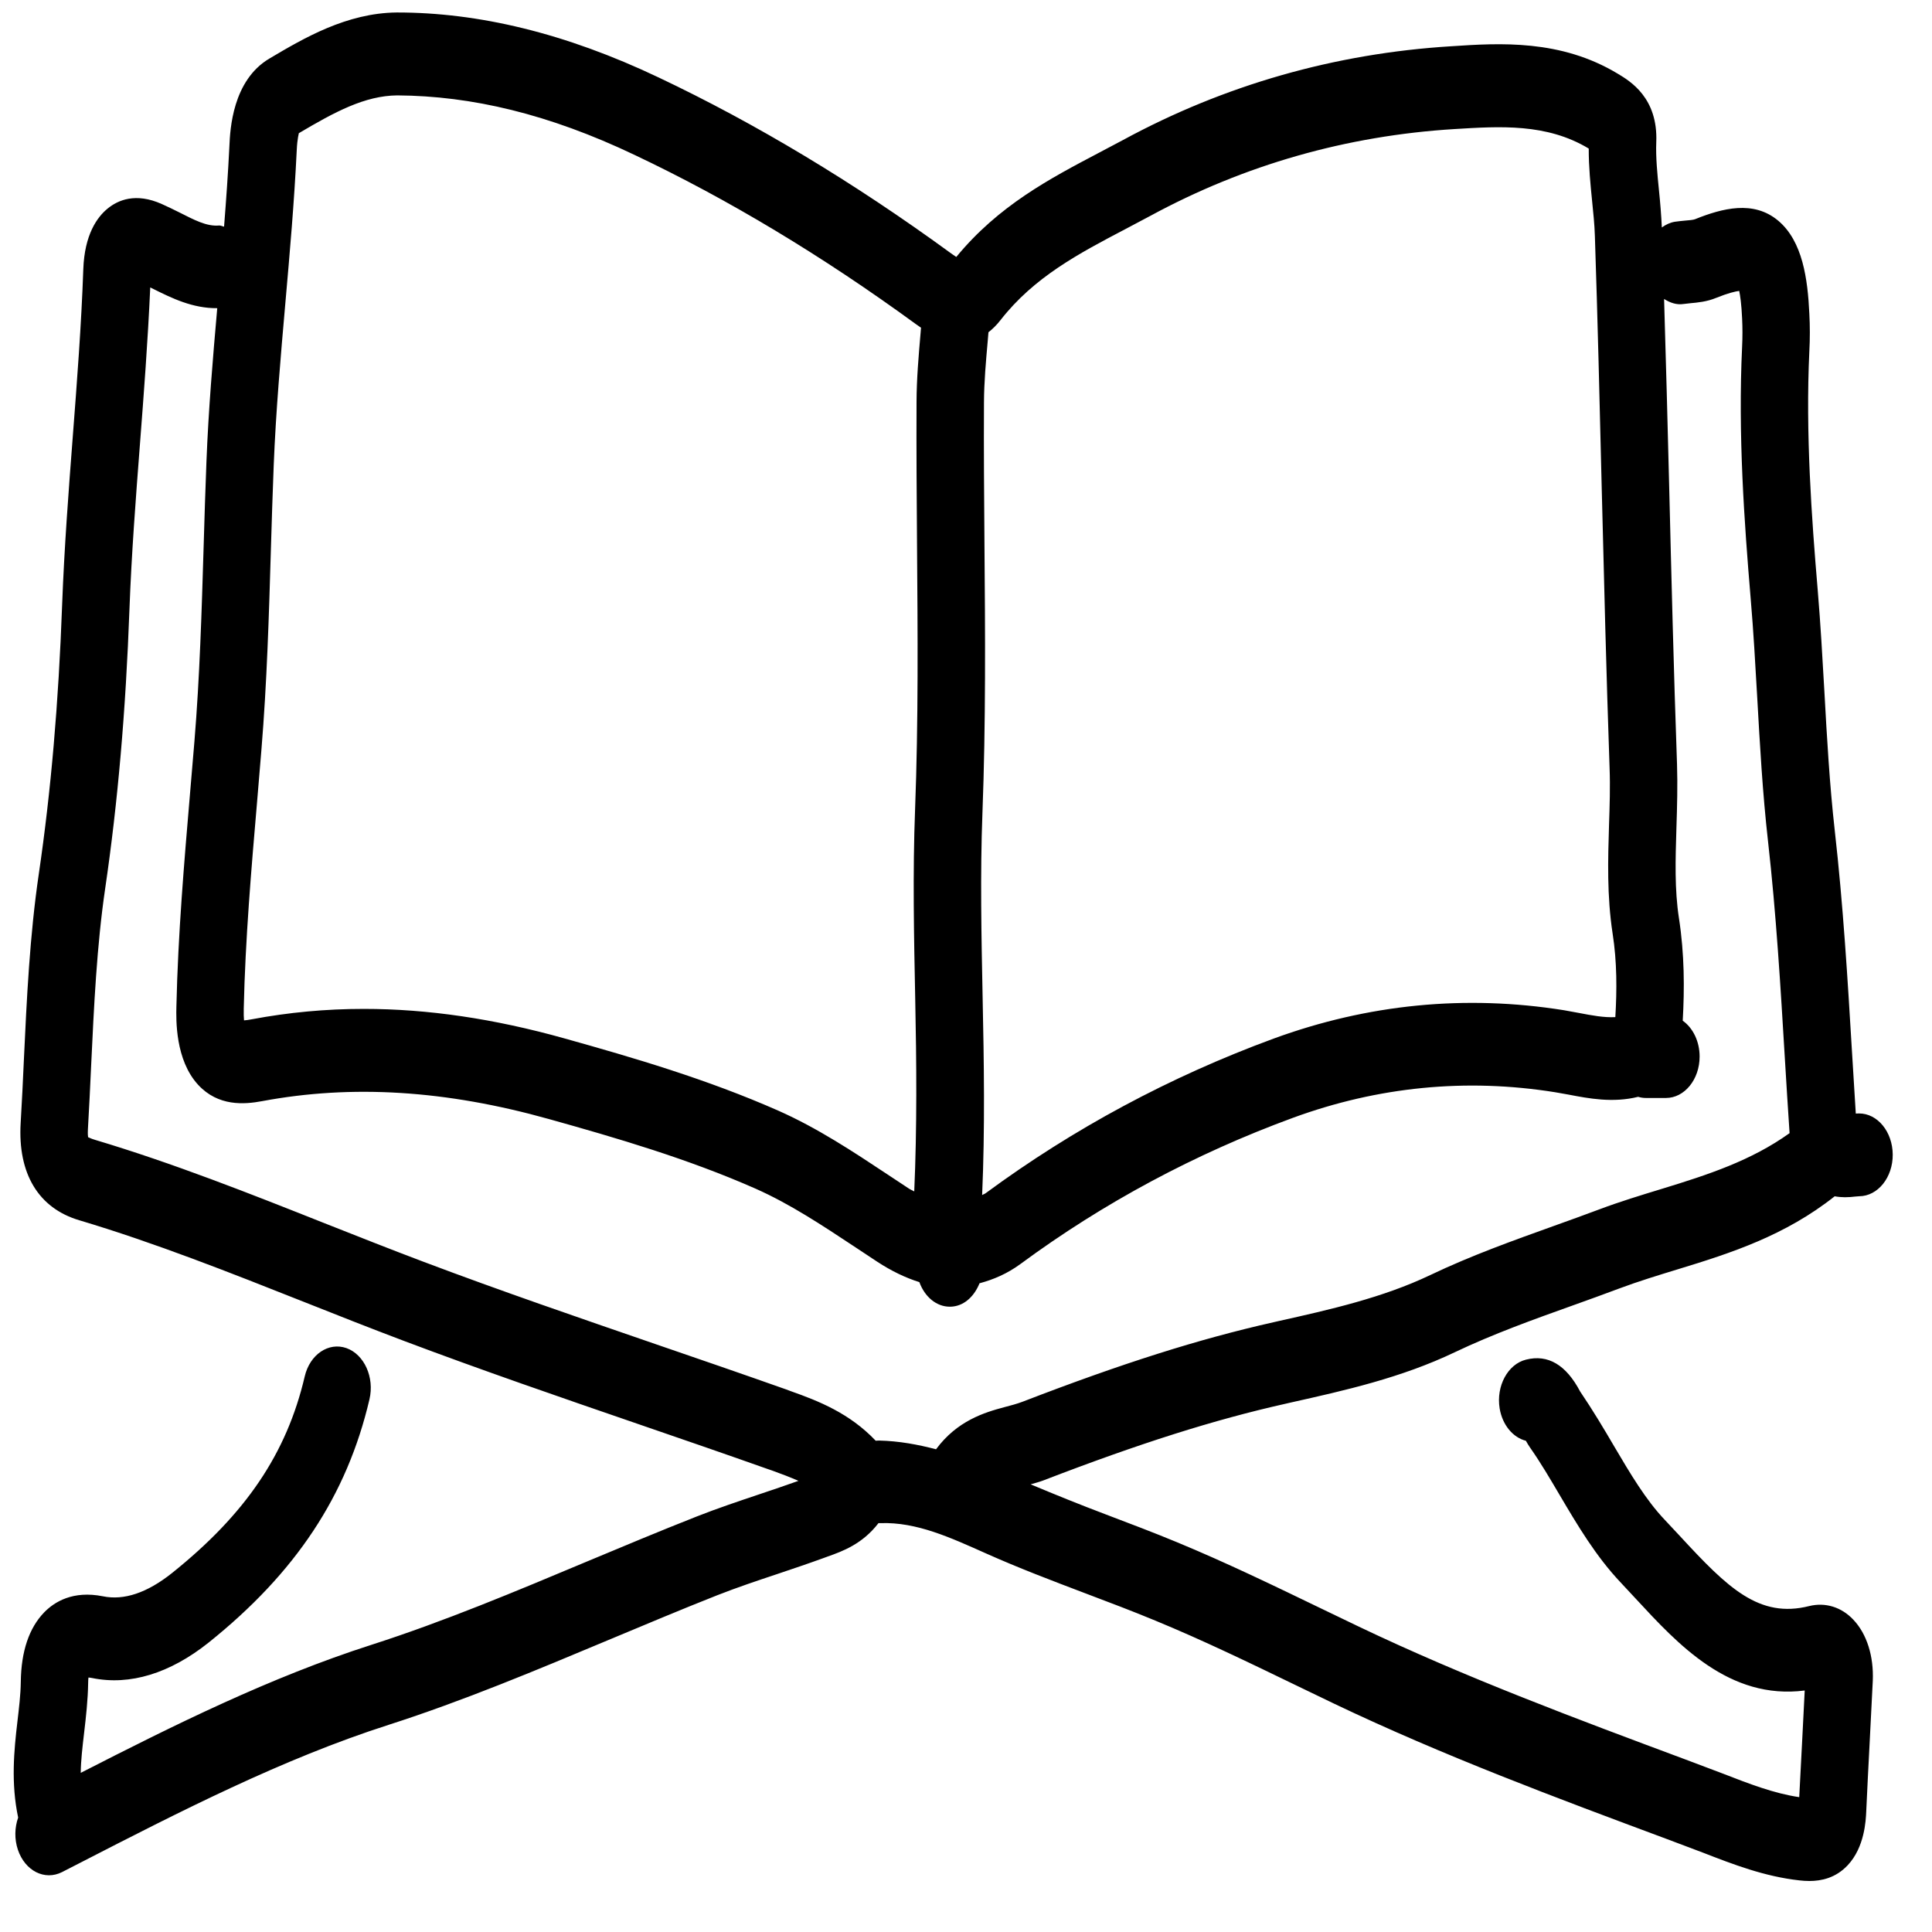 <?xml version="1.0" encoding="UTF-8"?>
<svg width="128px" height="128px" viewBox="0 0 128 128" version="1.1" xmlns="http://www.w3.org/2000/svg" xmlns:xlink="http://www.w3.org/1999/xlink">
    <!-- Generator: Sketch 52.5 (67469) - http://www.bohemiancoding.com/sketch -->
    <title>Untitled</title>
    <desc>Created with Sketch.</desc>
    <g id="Page-1" stroke="none" stroke-width="1" fill="none" fill-rule="evenodd">
        <g id="qurann" fill="#000000" fill-rule="nonzero">
            <path d="M85.171,93.001 L85.504,92.924 C89.103,92.12 92.827,91.286 96.375,89.593 C98.92,88.379 101.614,87.413 104.225,86.48 C105.24,86.115 106.255,85.753 107.27,85.369 C108.562,84.886 109.875,84.487 111.187,84.085 C114.679,83.021 118.269,81.861 121.552,79.258 C121.796,79.301 122.026,79.32 122.234,79.32 C122.496,79.32 122.722,79.298 122.904,79.276 L123.184,79.254 C124.416,79.243 125.41,78.003 125.398,76.489 C125.386,74.982 124.392,73.768 123.166,73.768 C123.103,73.768 123.023,73.772 122.951,73.776 C122.865,72.437 122.782,71.084 122.701,69.716 C122.413,64.914 122.115,59.952 121.555,55.003 C121.216,51.986 121.037,48.852 120.871,45.824 C120.743,43.575 120.615,41.326 120.427,39.08 C120.022,34.278 119.617,28.705 119.873,23.281 C119.918,22.448 119.918,21.606 119.873,20.78 C119.766,18.501 119.436,15.985 117.811,14.621 C116.179,13.253 114.122,13.791 112.301,14.523 C112.191,14.57 111.896,14.596 111.661,14.614 C111.428,14.636 111.196,14.658 110.97,14.691 C110.652,14.742 110.36,14.881 110.101,15.071 C110.062,14.256 109.997,13.447 109.913,12.632 C109.8,11.491 109.693,10.423 109.732,9.421 C109.854,6.484 108.005,5.376 107.178,4.882 C103.394,2.6 99.376,2.849 96.143,3.065 C88.448,3.54 81.134,5.625 74.413,9.271 L72.832,10.108 C69.552,11.835 66.164,13.612 63.357,17.024 C63.193,16.918 63.021,16.794 62.94,16.735 C56.561,12.083 50.069,8.181 43.648,5.138 C37.433,2.18 31.67,0.823 26.288,0.827 C22.957,0.859 20.126,2.531 17.852,3.877 C15.399,5.328 15.247,8.591 15.199,9.659 C15.113,11.447 14.985,13.232 14.845,15.016 C14.738,14.998 14.637,14.939 14.529,14.939 C13.675,15.02 12.842,14.552 11.844,14.054 C11.472,13.872 11.1,13.685 10.725,13.52 C8.99,12.741 7.808,13.257 7.123,13.824 C6.436,14.387 5.599,15.543 5.519,17.836 C5.391,21.519 5.102,25.282 4.822,28.924 C4.543,32.552 4.257,36.308 4.117,40.053 C3.879,46.607 3.373,52.436 2.575,57.871 C1.968,61.992 1.771,66.183 1.581,70.239 C1.518,71.629 1.453,73.019 1.369,74.401 C1.17,77.755 2.548,80.044 5.251,80.845 C10.255,82.337 15.271,84.326 20.126,86.25 C22.337,87.128 24.546,88.002 26.764,88.839 C31.908,90.778 37.159,92.584 42.24,94.332 C45.11,95.32 47.979,96.304 50.834,97.317 L51.152,97.426 C51.772,97.649 52.349,97.869 52.9,98.11 C52.045,98.414 51.188,98.706 50.331,98.992 C48.929,99.463 47.53,99.931 46.148,100.476 C43.713,101.435 41.29,102.451 38.864,103.464 C34.212,105.417 29.398,107.436 24.612,108.972 C17.917,111.119 11.535,114.289 5.349,117.456 C5.358,116.645 5.459,115.778 5.569,114.838 C5.7,113.73 5.823,112.625 5.84,111.517 C5.84,111.36 5.849,111.236 5.861,111.141 C5.924,111.144 6.004,111.155 6.099,111.173 C8.612,111.689 11.267,110.859 13.812,108.833 C19.596,104.203 22.986,99.083 24.478,92.709 C24.82,91.257 24.135,89.735 22.951,89.315 C21.769,88.901 20.528,89.735 20.188,91.195 C18.995,96.296 16.277,100.315 11.383,104.229 C9.758,105.52 8.222,106.05 6.811,105.757 C4.834,105.366 3.611,106.123 2.929,106.821 C1.926,107.856 1.402,109.407 1.378,111.426 C1.366,112.3 1.256,113.178 1.155,114.052 C0.926,115.983 0.72,118.137 1.203,120.419 C0.97,121.081 0.947,121.845 1.188,122.558 C1.664,123.955 2.962,124.61 4.108,124.032 L5.284,123.429 C11.883,120.038 18.709,116.531 25.746,114.275 C30.69,112.688 35.581,110.636 40.311,108.654 C42.71,107.652 45.107,106.642 47.515,105.691 C48.833,105.172 50.17,104.726 51.507,104.28 C52.516,103.94 53.522,103.603 54.528,103.237 L54.826,103.128 C55.814,102.777 57.13,102.305 58.201,100.912 C58.24,100.912 58.282,100.912 58.326,100.912 C60.732,100.824 62.985,101.877 65.345,102.927 C67.489,103.885 69.703,104.726 71.921,105.567 C73.469,106.152 75.017,106.737 76.544,107.37 C79.687,108.665 82.861,110.201 85.924,111.685 L88.4,112.878 C95.628,116.326 103.132,119.124 110.396,121.827 L112.81,122.737 C114.825,123.52 116.903,124.325 119.222,124.581 C119.418,124.603 119.641,124.621 119.873,124.621 C120.665,124.621 121.615,124.427 122.413,123.579 C123.538,122.383 123.615,120.609 123.642,120.031 C123.708,118.532 123.788,117.032 123.865,115.536 L124.077,111.353 C124.145,109.725 123.681,108.248 122.791,107.312 C121.999,106.467 120.93,106.145 119.868,106.405 C116.548,107.242 114.465,105.198 111.333,101.804 L110.297,100.696 C109.035,99.368 108.02,97.649 106.948,95.832 C106.252,94.643 105.546,93.458 104.686,92.186 C103.76,90.43 102.561,89.71 101.105,90.079 C99.9,90.375 99.114,91.824 99.355,93.308 C99.539,94.42 100.245,95.239 101.093,95.455 C101.185,95.623 101.284,95.781 101.385,95.927 C102.081,96.918 102.704,97.986 103.332,99.05 C104.511,101.047 105.728,103.109 107.389,104.861 L108.377,105.922 C111.158,108.928 114.566,112.644 119.567,112 L119.406,115.182 C119.344,116.425 119.278,117.665 119.204,119.066 C117.522,118.817 115.882,118.181 114.152,117.508 L111.69,116.579 C104.513,113.905 97.089,111.141 90.02,107.765 L87.564,106.584 C84.444,105.077 81.217,103.515 77.97,102.173 C76.41,101.526 74.82,100.926 73.24,100.326 C71.567,99.694 69.921,99.028 68.281,98.341 C68.563,98.26 68.846,98.187 69.117,98.085 C75.499,95.627 80.452,94.058 85.171,93.001 Z M74.588,15.163 L76.217,14.299 C82.438,10.924 89.216,8.989 96.372,8.55 C99.367,8.368 102.465,8.159 105.255,9.841 C105.255,9.841 105.255,9.841 105.258,9.845 C105.255,11.063 105.371,12.208 105.481,13.316 C105.558,14.087 105.642,14.859 105.665,15.638 C105.85,21.164 105.981,26.686 106.115,32.216 C106.27,38.437 106.422,44.661 106.639,50.878 C106.687,52.129 106.645,53.38 106.603,54.627 C106.532,56.945 106.457,59.344 106.841,61.857 C107.133,63.715 107.127,65.609 107.02,67.387 C106.27,67.427 105.454,67.273 104.6,67.109 L103.612,66.929 C97.084,65.887 90.615,66.527 84.373,68.813 C77.517,71.333 71.105,74.778 65.313,79.045 C65.232,79.108 65.152,79.122 65.069,79.177 C65.262,74.756 65.191,70.345 65.101,66.055 C65.021,62.047 64.935,57.904 65.089,53.873 C65.316,47.916 65.271,41.882 65.223,36.045 C65.2,32.914 65.173,29.784 65.191,26.653 C65.197,25.304 65.319,23.958 65.438,22.608 C65.456,22.411 65.471,22.213 65.488,22.012 C65.759,21.8 66.027,21.541 66.289,21.204 C68.513,18.355 71.463,16.801 74.588,15.163 Z M17.319,49.682 C17.685,45.243 17.819,40.759 17.947,36.418 C18.003,34.553 18.06,32.688 18.134,30.826 C18.277,27.246 18.599,23.589 18.908,20.052 C19.197,16.772 19.495,13.374 19.658,9.984 C19.697,9.117 19.81,8.836 19.798,8.825 C22.177,7.417 24.168,6.338 26.323,6.32 C31.253,6.352 36.355,7.556 42.038,10.262 C48.232,13.195 54.498,16.962 60.66,21.46 C60.761,21.533 60.886,21.621 61.02,21.712 C61.011,21.811 61.005,21.91 60.996,22.005 C60.863,23.545 60.729,25.081 60.723,26.613 C60.708,29.769 60.732,32.933 60.755,36.089 C60.8,41.852 60.848,47.81 60.627,53.61 C60.464,57.834 60.553,62.08 60.636,66.187 C60.723,70.382 60.758,74.693 60.571,78.936 C60.446,78.859 60.339,78.83 60.211,78.742 L58.806,77.813 C56.528,76.303 54.171,74.741 51.575,73.589 C46.854,71.504 41.969,70.075 37.376,68.791 C32.735,67.493 28.345,66.842 24.106,66.842 C21.587,66.842 19.123,67.072 16.691,67.529 C16.464,67.573 16.295,67.595 16.167,67.602 C16.152,67.423 16.14,67.171 16.149,66.827 C16.25,62.256 16.649,57.593 17.036,53.08 L17.319,49.682 Z M52.075,92.05 C49.203,91.034 46.324,90.043 43.443,89.055 C38.388,87.314 33.164,85.522 28.074,83.602 C25.874,82.772 23.686,81.905 21.495,81.039 C16.566,79.082 11.466,77.063 6.302,75.52 C6.007,75.436 5.867,75.344 5.837,75.344 C5.825,75.279 5.808,75.118 5.825,74.807 C5.909,73.395 5.974,71.984 6.04,70.568 C6.224,66.677 6.412,62.651 6.969,58.862 C7.805,53.179 8.332,47.111 8.579,40.313 C8.713,36.703 8.996,33.017 9.27,29.451 C9.526,26.116 9.791,22.674 9.954,19.043 C10.029,19.079 10.1,19.12 10.175,19.152 C11.383,19.752 12.758,20.432 14.393,20.418 C14.101,23.742 13.812,27.147 13.678,30.563 C13.604,32.446 13.547,34.33 13.491,36.217 C13.363,40.47 13.232,44.866 12.88,49.134 L12.595,52.509 C12.202,57.125 11.794,61.893 11.687,66.677 C11.666,67.555 11.606,70.224 13.13,71.874 C14.458,73.311 16.182,73.176 17.369,72.953 C23.323,71.841 29.541,72.225 36.385,74.145 C40.847,75.392 45.58,76.774 50.06,78.753 C52.343,79.766 54.454,81.167 56.686,82.644 L58.112,83.588 C59.071,84.217 60.002,84.659 60.91,84.944 C61.264,85.914 62.035,86.572 62.925,86.572 C63.003,86.572 63.083,86.568 63.164,86.557 C63.952,86.455 64.566,85.837 64.896,85.021 C65.819,84.773 66.724,84.392 67.611,83.741 C73.085,79.704 79.155,76.445 85.653,74.061 C91.288,71.995 97.137,71.417 103.034,72.364 L103.921,72.521 C105.255,72.777 106.859,73.084 108.532,72.667 C108.702,72.719 108.871,72.744 109.047,72.744 L110.372,72.744 C111.604,72.744 112.604,71.515 112.604,70.001 C112.604,68.985 112.155,68.096 111.485,67.624 C111.607,65.51 111.601,63.199 111.235,60.833 C110.94,58.931 111.003,56.945 111.068,54.835 C111.113,53.435 111.152,52.037 111.107,50.64 C110.887,44.449 110.735,38.246 110.583,32.051 C110.485,27.966 110.369,23.888 110.25,19.807 C110.64,20.056 111.074,20.213 111.545,20.14 L111.991,20.089 C112.479,20.045 113.084,19.99 113.703,19.734 C114.503,19.412 114.971,19.306 115.227,19.273 C115.289,19.569 115.376,20.122 115.42,21.109 C115.45,21.72 115.45,22.334 115.42,22.949 C115.14,28.793 115.566,34.629 115.986,39.647 C116.173,41.827 116.295,44.01 116.42,46.201 C116.596,49.324 116.775,52.546 117.138,55.757 C117.677,60.533 117.968,65.404 118.251,70.118 C118.352,71.793 118.454,73.439 118.564,75.074 C116.031,76.891 113.158,77.831 110.116,78.76 C108.726,79.184 107.329,79.609 105.966,80.121 C104.969,80.497 103.972,80.852 102.975,81.211 C100.278,82.18 97.485,83.174 94.759,84.476 C91.606,85.979 88.097,86.769 84.703,87.526 L84.367,87.603 C79.464,88.704 74.344,90.324 67.772,92.859 C67.376,93.012 66.965,93.115 66.557,93.224 C65.2,93.583 63.408,94.135 62.015,96.018 C60.812,95.704 59.565,95.47 58.237,95.44 C58.177,95.44 58.088,95.451 58.017,95.451 C56.278,93.623 54.236,92.822 52.388,92.167 L52.075,92.05 Z" id="Shape"></path>
        </g>
    </g>
</svg>